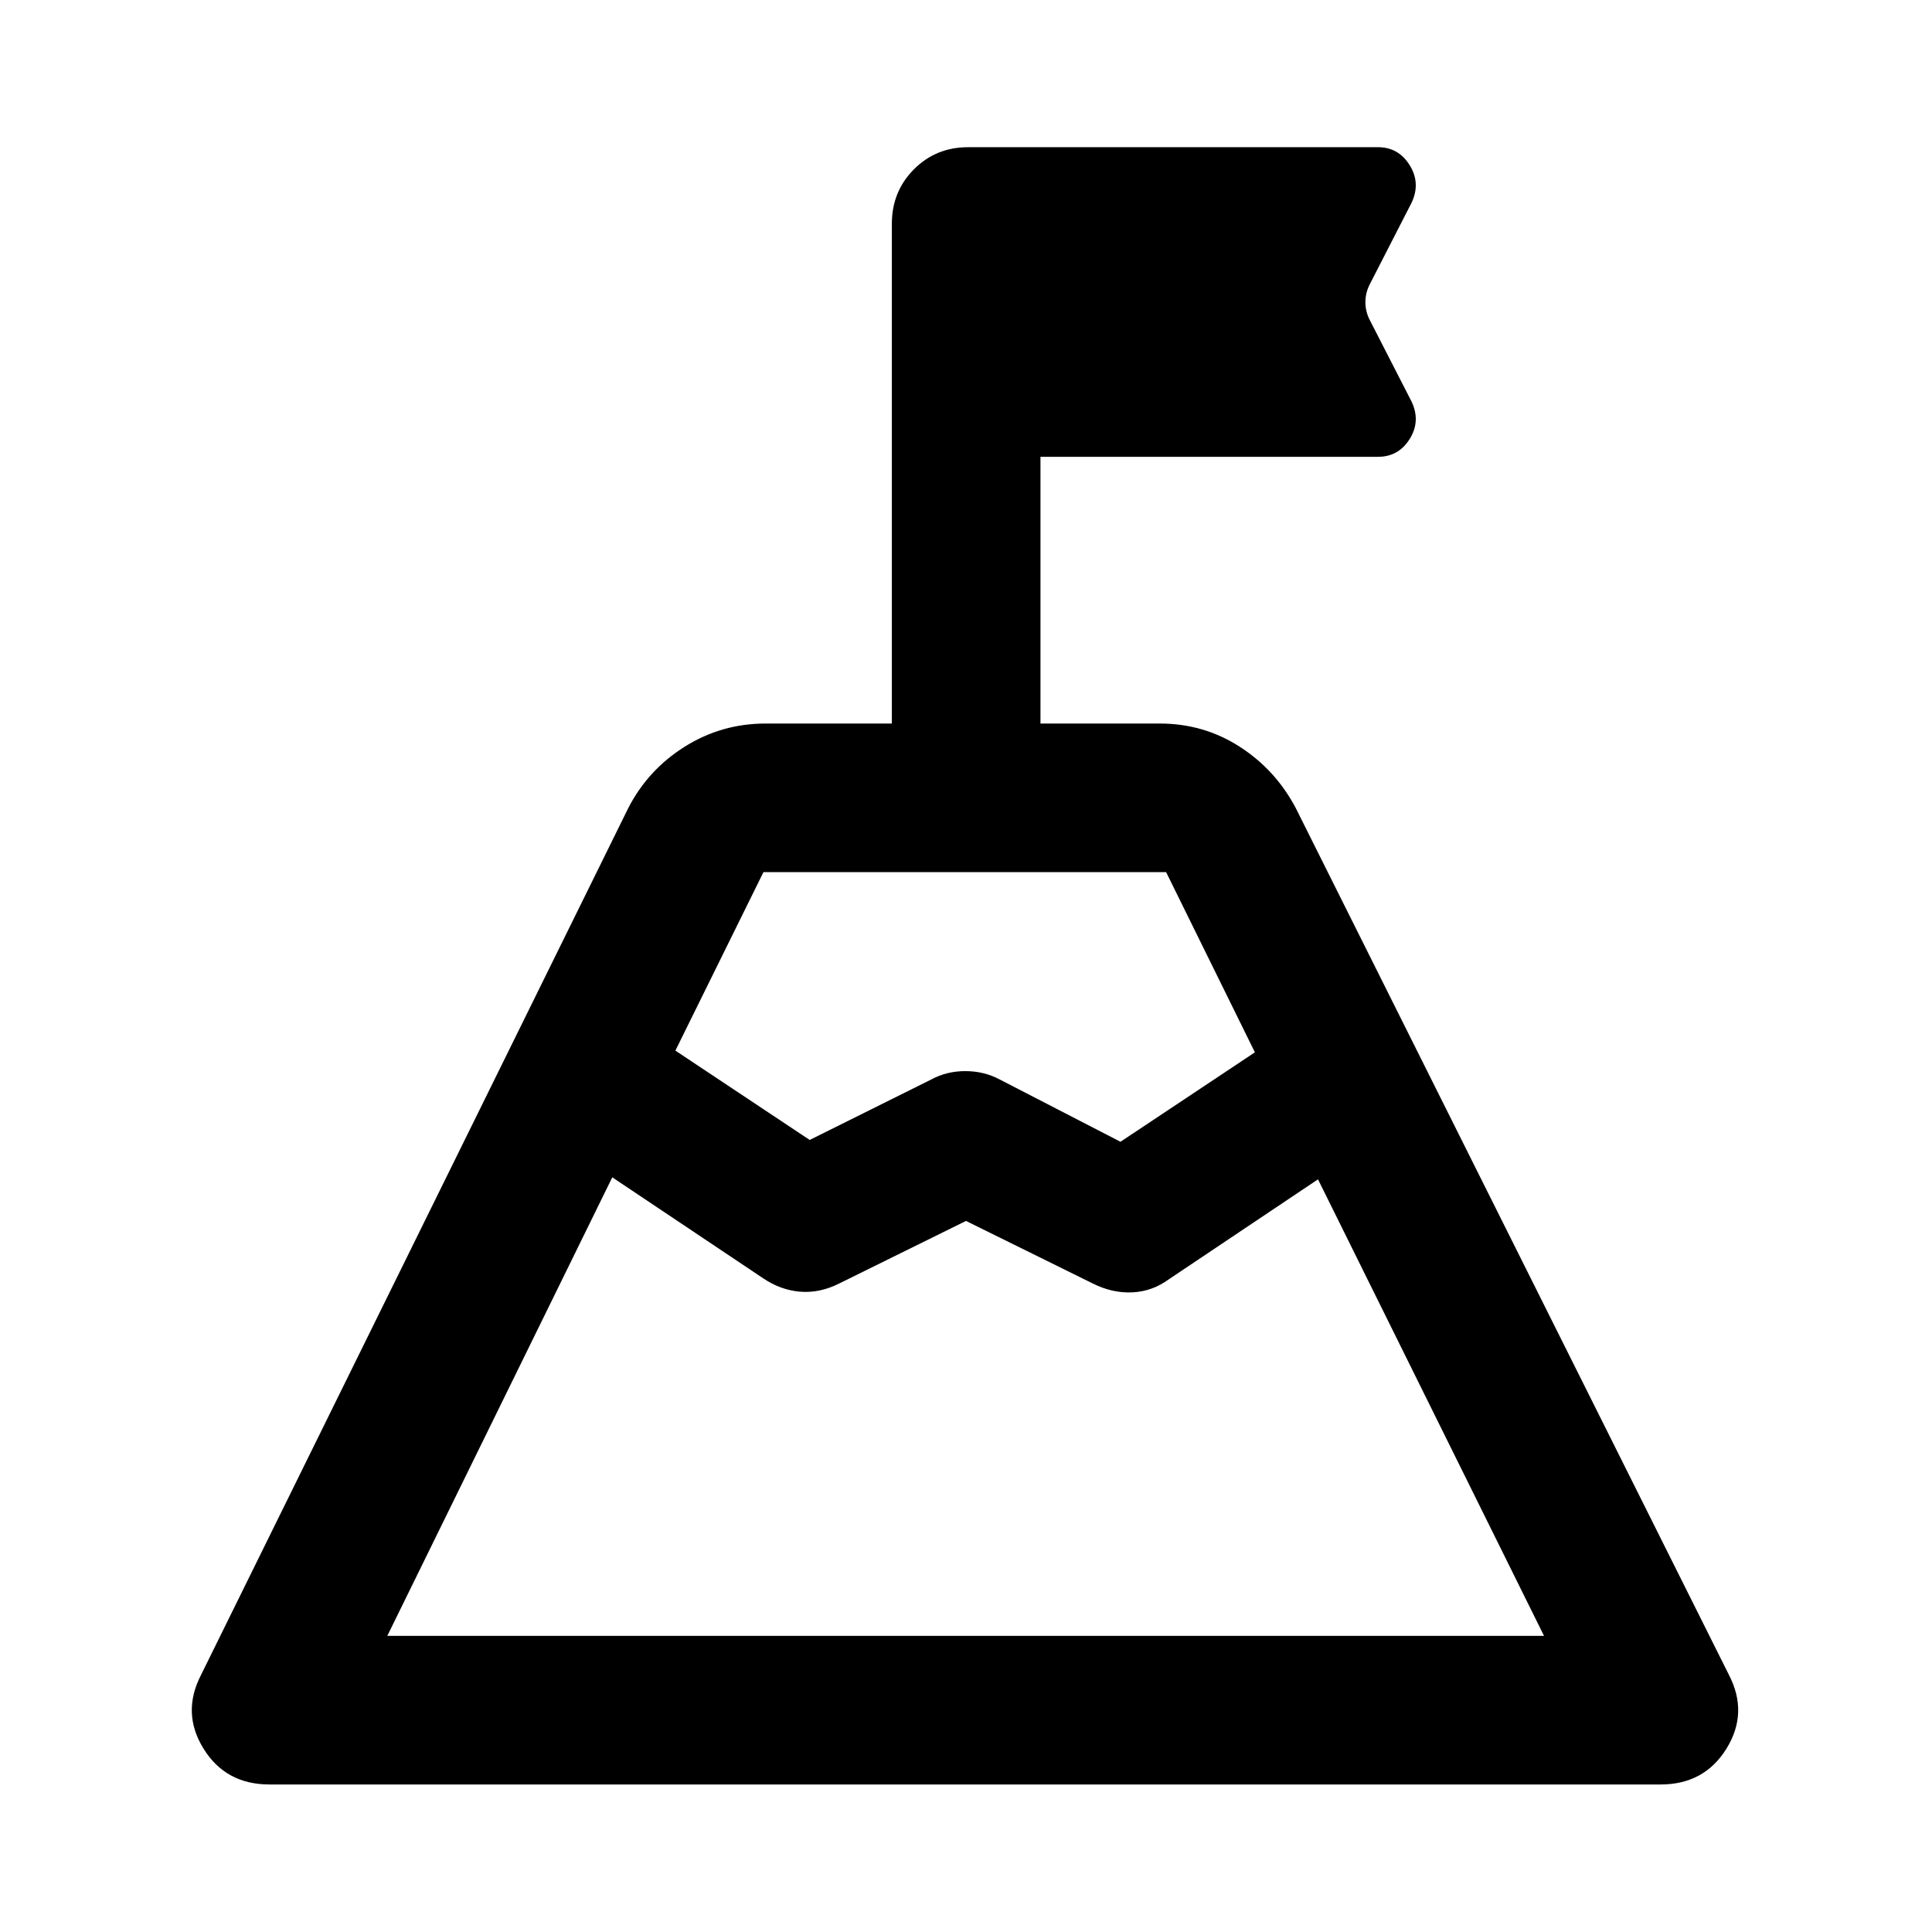<svg xmlns="http://www.w3.org/2000/svg" height="40" viewBox="0 -960 960 960" width="40"><path d="m335.594-437.956 66.739 44.391 60.421-30.058q7.623-4.145 16.913-4.145 9.289 0 17.072 4.145l60.022 30.964 66.79-44.442-44.109-89.537H379.355l-43.761 88.682ZM192.449-147.145h574.769L654.906-373.993l-73.848 49.486q-8.436 6.225-18.425 6.678-9.988.452-19.691-4.439L480-353.326l-62.942 31.058q-9.703 4.891-19.438 4.105-9.736-.786-18.439-6.678l-74.942-50.152-111.79 227.848Zm-58.558 73.84q-21.725 0-32.746-17.778-11.022-17.779-1.24-36.678l212.276-430.696q9.783-19.058 28.08-30.539 18.297-11.482 40.13-11.482h62.769v-248.341q0-16 10.938-27.018t26.938-11.018h203.703q10.203 0 15.757 8.989t.823 18.772l-20.776 40.536q-2.079 4.145-2.079 8.703t2.079 8.703l20.776 40.536q4.731 9.782-.823 18.692-5.554 8.909-15.757 8.909H517v132.537h59.276q21.743 0 39.592 11.434 17.85 11.435 27.951 30.493l215.275 430.79q9.783 18.899-1.239 36.678-11.021 17.779-32.746 17.779H133.891ZM480-353.325Z"/></svg>